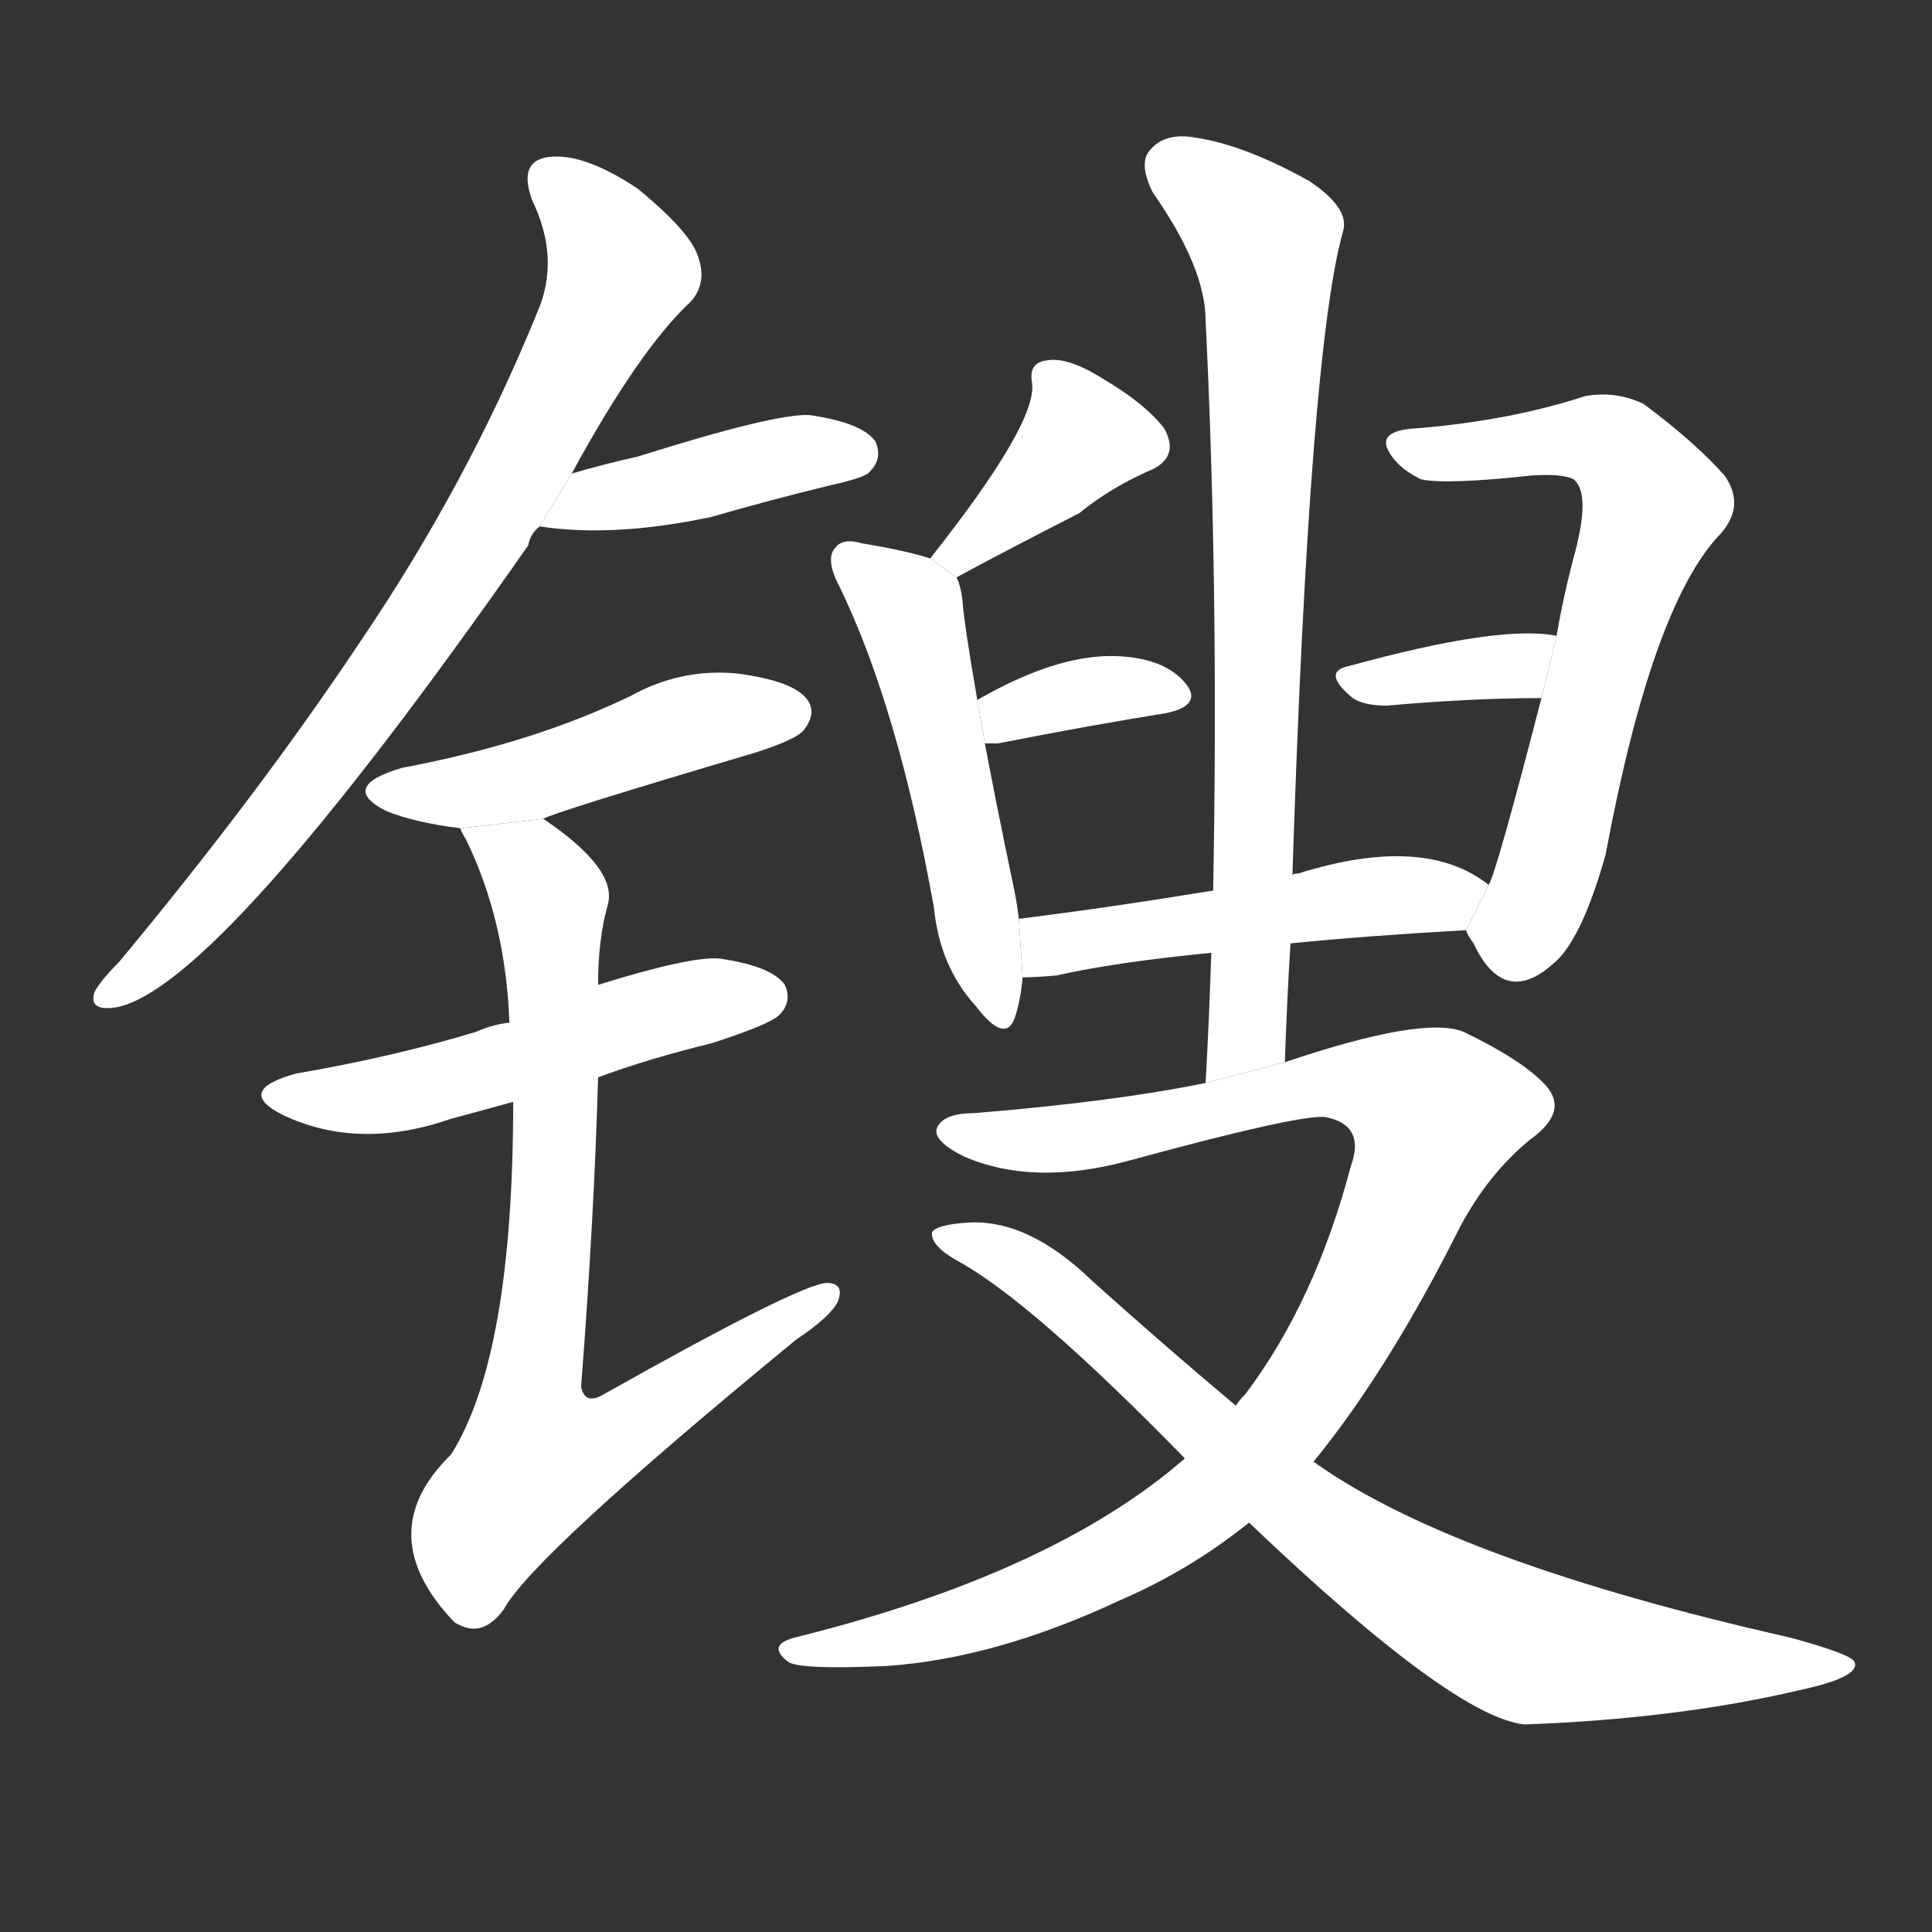 <!-- u953c_sou1_simp_carve -->
<!-- 953C -->
<!--  -->
<!--  -->
<svg viewBox="0 0 1024 1024">
  <rect x="0" y="0" width="1024" height="1024" fill="#333333" stroke="none"/>
  <g transform="scale(1, -1) translate(0, -900)">
    <path fill="#FFFFFF" d="M 303 649 Q 339 715 366 740 Q 375 750 370 764 Q 366 777 338 800 Q 311 818 293 817 Q 274 816 282 794 Q 297 763 285 735 Q 248 644 191 560 Q 137 479 63 390 Q 53 380 50 374 Q 47 364 61 366 Q 115 375 280 611 Q 281 617 286 621 L 303 649 Z"></path>
    <path fill="#FFFFFF" d="M 286 621 Q 325 615 377 626 Q 408 635 441 643 Q 459 647 461 650 Q 468 657 464 666 Q 457 676 429 680 Q 411 681 338 658 Q 320 654 303 649 L 286 621 Z"></path>
    <path fill="#FFFFFF" d="M 288 466 Q 292 469 400 501 Q 422 508 426 513 Q 433 522 428 529 Q 421 539 391 543 Q 361 546 334 531 Q 309 519 281 510 Q 250 500 213 493 Q 179 483 205 470 Q 220 464 244 461 L 288 466 Z"></path>
    <path fill="#FFFFFF" d="M 317 329 Q 344 339 377 347 Q 408 357 413 362 Q 420 369 416 378 Q 409 388 381 392 Q 365 393 317 378 L 270 358 Q 261 357 252 353 Q 209 340 157 331 Q 124 322 150 309 Q 190 290 239 307 Q 254 311 272 316 L 317 329 Z"></path>
    <path fill="#FFFFFF" d="M 272 316 Q 272 181 239 129 Q 196 87 241 40 L 243 39 Q 256 32 267 47 Q 282 75 422 190 Q 440 202 444 210 Q 448 220 438 220 Q 423 219 320 161 Q 310 155 308 165 Q 315 256 317 329 L 317 378 Q 317 402 322 420 Q 328 439 288 466 L 244 461 Q 244 460 247 455 Q 268 412 270 358 L 272 316 Z"></path>
    <path fill="#FFFFFF" d="M 507 594 Q 529 606 572 628 Q 588 641 608 650 Q 626 657 617 673 Q 607 686 585 699 Q 566 711 555 709 Q 545 708 547 697 Q 550 676 493 604 L 507 594 Z"></path>
    <path fill="#FFFFFF" d="M 540 413 Q 539 422 537 431 Q 528 474 522 506 L 518 529 Q 511 569 510 583 Q 509 590 507 594 L 493 604 Q 481 608 457 612 Q 447 615 443 610 Q 437 604 445 589 Q 476 525 495 419 Q 498 388 517 367 Q 533 346 538 361 Q 541 370 542 382 L 540 413 Z"></path>
    <path fill="#FFFFFF" d="M 522 506 Q 525 506 529 506 Q 580 516 618 522 Q 637 526 629 537 Q 619 550 596 552 Q 563 555 518 529 L 522 506 Z"></path>
    <path fill="#FFFFFF" d="M 777 407 Q 778 404 781 400 Q 797 366 823 389 Q 838 401 851 447 Q 875 576 910 615 Q 926 631 914 648 Q 898 666 871 686 Q 856 693 840 690 Q 800 677 751 673 Q 732 672 735 663 Q 739 653 753 646 Q 766 643 812 648 Q 828 649 834 646 Q 843 639 835 608 Q 829 586 825 563 L 817 530 Q 793 437 789 431 L 777 407 Z"></path>
    <path fill="#FFFFFF" d="M 825 563 Q 795 569 715 547 Q 700 544 717 530 Q 723 526 735 526 Q 780 530 817 530 L 825 563 Z"></path>
    <path fill="#FFFFFF" d="M 684 400 Q 724 404 777 407 L 789 431 Q 755 458 688 437 Q 685 437 685 436 L 643 428 Q 588 419 540 413 L 542 382 Q 549 382 560 383 Q 591 390 642 395 L 684 400 Z"></path>
    <path fill="#FFFFFF" d="M 681 337 Q 682 368 684 400 L 685 436 Q 694 715 712 778 Q 715 790 694 804 Q 660 823 634 827 Q 618 830 610 821 Q 603 814 611 798 Q 639 758 639 730 Q 646 588 643 428 L 642 395 Q 641 362 639 326 L 681 337 Z"></path>
    <path fill="#FFFFFF" d="M 696 125 Q 736 174 774 250 Q 789 278 811 296 Q 832 311 819 325 Q 807 338 776 353 Q 755 362 681 337 L 639 326 Q 590 316 516 310 Q 501 310 497 303 Q 493 296 511 287 Q 548 271 599 285 Q 687 309 702 308 Q 724 304 716 282 Q 697 210 660 161 Q 657 158 655 155 L 628 127 Q 558 66 421 32 Q 406 28 418 19 Q 425 15 470 17 Q 528 21 594 52 Q 631 68 662 93 L 696 125 Z"></path>
    <path fill="#FFFFFF" d="M 662 93 Q 770 -10 808 -14 Q 889 -11 953 4 Q 986 11 983 19 Q 982 23 949 32 Q 772 72 698 124 Q 697 125 696 125 L 655 155 Q 618 186 579 221 Q 545 254 513 252 Q 497 251 494 247 Q 493 240 507 232 Q 546 211 628 127 L 662 93 Z"></path>
  </g>
</svg>

